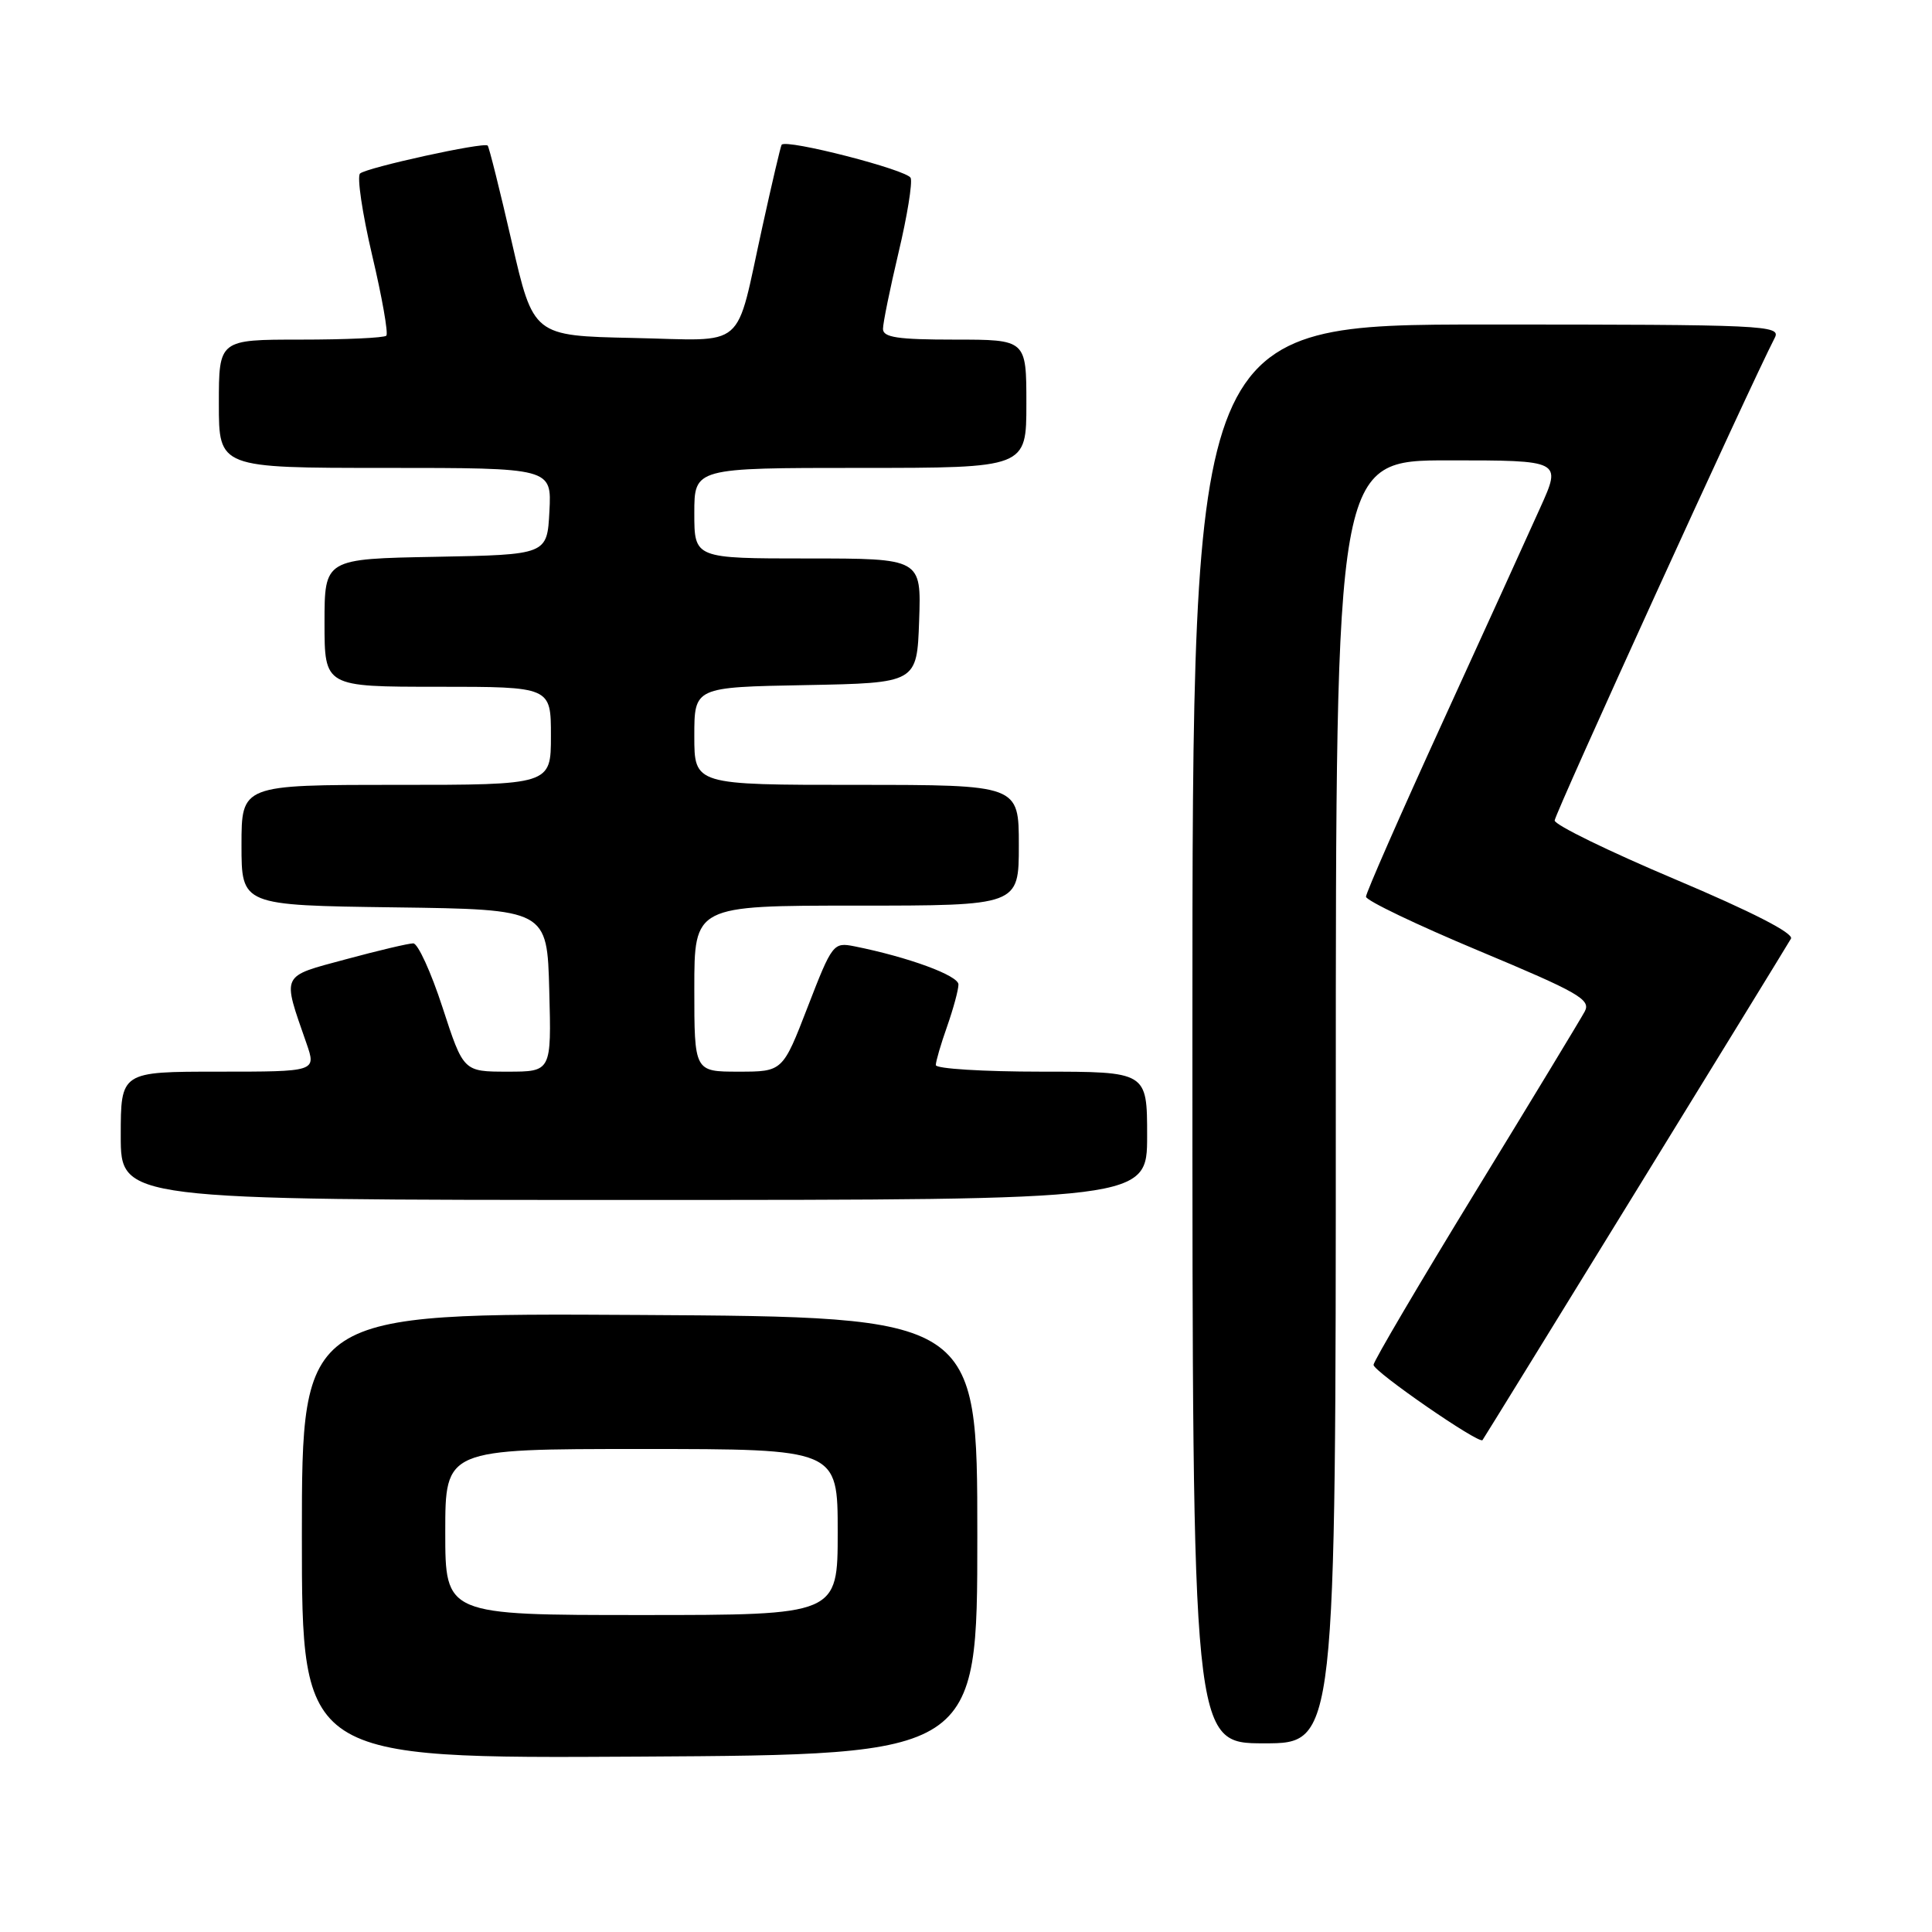 <?xml version="1.0" encoding="UTF-8" standalone="no"?>
<!DOCTYPE svg PUBLIC "-//W3C//DTD SVG 1.1//EN" "http://www.w3.org/Graphics/SVG/1.1/DTD/svg11.dtd" >
<svg xmlns="http://www.w3.org/2000/svg" xmlns:xlink="http://www.w3.org/1999/xlink" version="1.1" viewBox="0 0 256 256">
 <g >
 <path fill="currentColor"
d=" M 129.50 203.50 C 129.50 174.50 129.50 174.50 84.75 174.24 C 40.00 173.98 40.00 173.98 40.00 203.50 C 40.00 233.02 40.00 233.02 84.75 232.76 C 129.50 232.50 129.50 232.50 129.50 203.50 Z  M 177.00 146.00 C 177.00 61.00 177.00 61.00 191.96 61.00 C 206.92 61.00 206.92 61.00 204.10 67.25 C 202.56 70.69 196.73 83.49 191.15 95.70 C 185.57 107.91 181.00 118.31 181.00 118.82 C 181.00 119.32 187.74 122.55 195.97 125.99 C 209.15 131.50 210.83 132.45 209.99 134.02 C 209.47 134.99 202.96 145.74 195.52 157.89 C 188.08 170.05 182.00 180.38 182.00 180.85 C 182.00 181.73 196.00 191.40 196.44 190.82 C 196.76 190.40 236.49 125.82 237.31 124.38 C 237.72 123.67 232.13 120.81 221.98 116.52 C 213.19 112.81 206.00 109.30 206.00 108.72 C 206.00 107.87 231.86 51.16 235.17 44.75 C 236.02 43.10 233.89 43.00 197.04 43.00 C 158.00 43.00 158.00 43.00 158.00 137.00 C 158.00 231.00 158.00 231.00 167.50 231.00 C 177.00 231.00 177.00 231.00 177.00 146.00 Z  M 152.00 150.50 C 152.00 142.00 152.00 142.00 138.00 142.00 C 130.30 142.00 124.00 141.61 124.00 141.13 C 124.00 140.64 124.67 138.34 125.50 136.00 C 126.32 133.66 127.00 131.16 127.00 130.45 C 127.00 129.26 120.36 126.82 113.21 125.39 C 110.43 124.84 110.27 125.03 107.03 133.41 C 103.71 142.00 103.71 142.00 97.86 142.00 C 92.00 142.00 92.00 142.00 92.00 131.00 C 92.00 120.00 92.00 120.00 113.50 120.00 C 135.00 120.00 135.00 120.00 135.00 112.00 C 135.00 104.00 135.00 104.00 113.50 104.00 C 92.00 104.00 92.00 104.00 92.00 97.53 C 92.00 91.05 92.00 91.05 106.75 90.78 C 121.50 90.50 121.50 90.50 121.79 82.25 C 122.08 74.00 122.08 74.00 107.04 74.00 C 92.00 74.00 92.00 74.00 92.00 68.00 C 92.00 62.00 92.00 62.00 114.00 62.00 C 136.00 62.00 136.00 62.00 136.00 53.50 C 136.00 45.00 136.00 45.00 126.50 45.00 C 118.96 45.00 117.00 44.71 117.00 43.58 C 117.00 42.80 117.93 38.25 119.06 33.47 C 120.20 28.69 120.92 24.24 120.67 23.58 C 120.26 22.52 104.16 18.38 103.57 19.18 C 103.44 19.36 102.30 24.22 101.03 30.00 C 97.34 46.71 99.21 45.10 83.85 44.78 C 70.67 44.50 70.67 44.50 67.81 32.06 C 66.24 25.22 64.80 19.47 64.62 19.29 C 64.13 18.79 48.64 22.19 47.71 22.99 C 47.28 23.37 48.00 28.24 49.31 33.82 C 50.63 39.40 51.47 44.19 51.19 44.48 C 50.90 44.77 45.79 45.00 39.83 45.00 C 29.00 45.00 29.00 45.00 29.00 53.50 C 29.00 62.00 29.00 62.00 51.05 62.00 C 73.10 62.00 73.10 62.00 72.80 67.75 C 72.50 73.50 72.50 73.50 57.75 73.78 C 43.00 74.05 43.00 74.05 43.00 82.53 C 43.00 91.00 43.00 91.00 58.00 91.00 C 73.00 91.00 73.00 91.00 73.00 97.50 C 73.00 104.00 73.00 104.00 52.50 104.00 C 32.00 104.00 32.00 104.00 32.00 111.98 C 32.00 119.96 32.00 119.96 52.25 120.23 C 72.50 120.50 72.50 120.50 72.78 131.25 C 73.07 142.00 73.07 142.00 67.24 142.00 C 61.41 142.00 61.41 142.00 58.64 133.50 C 57.12 128.82 55.37 125.00 54.76 125.00 C 54.14 125.00 50.12 125.95 45.83 127.11 C 37.12 129.46 37.37 128.93 40.61 138.25 C 41.91 142.00 41.91 142.00 28.96 142.00 C 16.00 142.00 16.00 142.00 16.00 150.50 C 16.00 159.00 16.00 159.00 84.00 159.00 C 152.00 159.00 152.00 159.00 152.00 150.50 Z  M 59.00 203.00 C 59.00 192.00 59.00 192.00 85.00 192.00 C 111.00 192.00 111.00 192.00 111.00 203.00 C 111.00 214.00 111.00 214.00 85.00 214.00 C 59.00 214.00 59.00 214.00 59.00 203.00 Z "/>
</g>
</svg>
